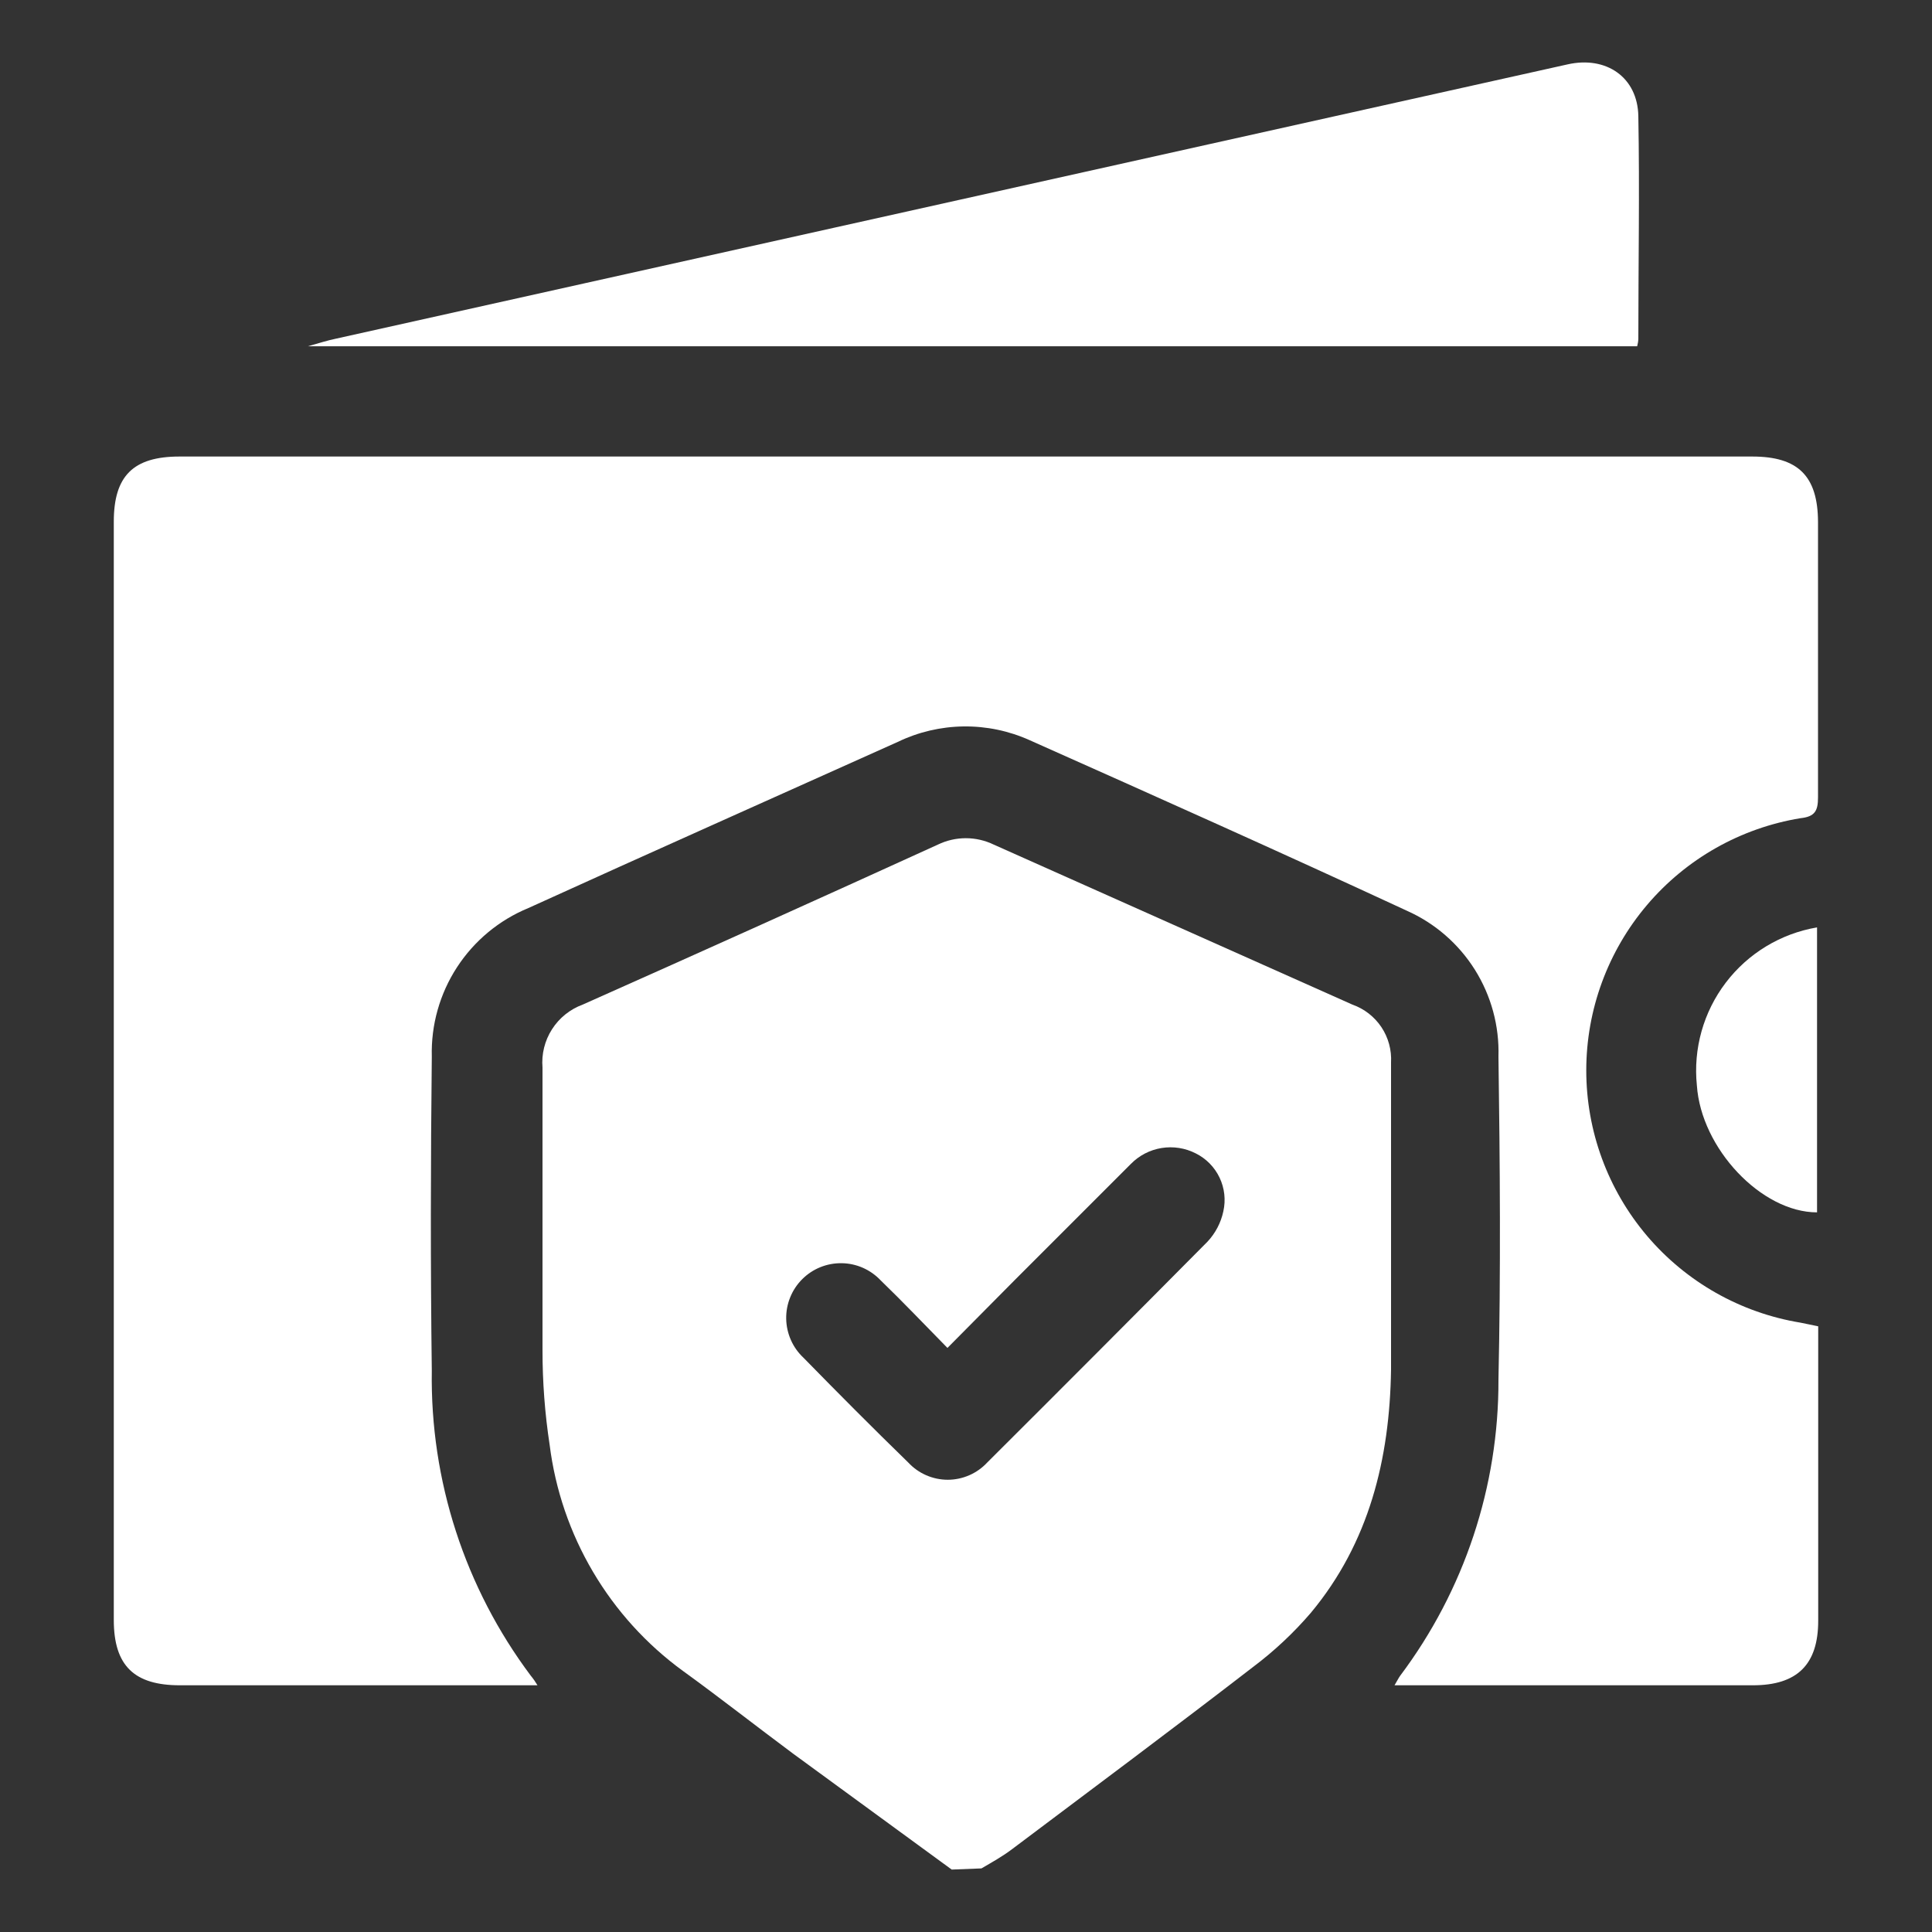 <svg width="60" height="60" viewBox="0 0 60 60" fill="none" xmlns="http://www.w3.org/2000/svg">
<rect x="0" y="0" width="60" height="60" fill="#333333" stroke="none"/>
<path d="M29.556 58.061C27.912 56.861 26.27 55.661 24.63 54.461C23.484 53.609 22.362 52.727 21.21 51.893C20.077 51.068 19.126 50.019 18.414 48.811C17.702 47.604 17.245 46.264 17.07 44.873C16.921 43.898 16.847 42.913 16.848 41.927C16.848 38.999 16.848 36.077 16.848 33.155C16.813 32.738 16.916 32.32 17.142 31.967C17.367 31.613 17.702 31.344 18.096 31.199C21.78 29.559 25.456 27.903 29.124 26.231C29.395 26.1 29.692 26.031 29.994 26.031C30.295 26.031 30.593 26.1 30.864 26.231C34.572 27.887 38.284 29.543 42 31.199C42.368 31.329 42.684 31.574 42.901 31.899C43.117 32.224 43.222 32.61 43.2 32.999C43.2 36.179 43.2 39.359 43.2 42.539C43.158 45.305 42.522 47.909 40.71 50.087C40.173 50.713 39.569 51.278 38.91 51.773C36.438 53.681 33.93 55.547 31.434 57.425C31.134 57.653 30.798 57.839 30.48 58.025L29.556 58.061ZM29.424 41.861C28.692 41.117 28.038 40.427 27.354 39.767C27.198 39.601 27.011 39.468 26.803 39.375C26.595 39.283 26.37 39.233 26.142 39.23C25.915 39.226 25.688 39.268 25.477 39.353C25.266 39.438 25.074 39.566 24.913 39.727C24.752 39.888 24.625 40.079 24.54 40.291C24.454 40.502 24.412 40.728 24.416 40.956C24.42 41.183 24.47 41.408 24.562 41.616C24.654 41.824 24.788 42.012 24.954 42.167C26.028 43.265 27.108 44.351 28.206 45.419C28.363 45.588 28.552 45.723 28.764 45.815C28.975 45.907 29.203 45.955 29.433 45.955C29.663 45.955 29.891 45.907 30.102 45.815C30.313 45.723 30.503 45.588 30.66 45.419C32.948 43.139 35.228 40.853 37.5 38.561C37.746 38.298 37.917 37.972 37.992 37.619C38.071 37.267 38.03 36.897 37.874 36.571C37.719 36.245 37.458 35.98 37.134 35.819C36.807 35.652 36.434 35.594 36.072 35.653C35.709 35.712 35.375 35.886 35.118 36.149C33.918 37.349 32.718 38.549 31.518 39.749L29.424 41.861Z" fill="white"/>
<path d="M16.692 52.338H5.586C4.176 52.338 3.534 51.738 3.534 50.31V16.2C3.534 14.784 4.134 14.178 5.574 14.178H54.42C55.836 14.178 56.454 14.778 56.46 16.206C56.46 19.056 56.46 21.912 56.46 24.762C56.46 25.182 56.364 25.362 55.914 25.41C54.057 25.715 52.368 26.67 51.15 28.105C49.932 29.54 49.263 31.36 49.263 33.243C49.263 35.125 49.932 36.946 51.15 38.381C52.368 39.815 54.057 40.771 55.914 41.076L56.466 41.19V50.334C56.466 51.696 55.812 52.338 54.438 52.338H43.308C43.398 52.188 43.434 52.11 43.482 52.044C45.475 49.392 46.547 46.163 46.536 42.846C46.608 39.504 46.584 36.156 46.536 32.814C46.565 31.862 46.31 30.923 45.804 30.116C45.297 29.309 44.562 28.671 43.692 28.284C39.81 26.484 35.892 24.732 31.974 22.986C31.329 22.696 30.629 22.551 29.922 22.56C29.215 22.57 28.519 22.733 27.882 23.04C24.054 24.762 20.22 26.466 16.41 28.2C15.501 28.574 14.728 29.216 14.192 30.04C13.656 30.864 13.384 31.831 13.41 32.814C13.374 36.066 13.368 39.318 13.41 42.57C13.357 45.979 14.438 49.309 16.482 52.038C16.56 52.132 16.63 52.233 16.692 52.338Z" fill="white"/>
<path d="M50.844 10.753H9.564C9.948 10.645 10.164 10.573 10.428 10.519L48.684 1.999C49.884 1.729 50.862 2.401 50.88 3.613C50.922 5.917 50.88 8.221 50.88 10.525C50.877 10.602 50.864 10.678 50.844 10.753Z" fill="white"/>
<path d="M56.43 28.801V37.651C54.702 37.651 52.83 35.665 52.698 33.709C52.581 32.57 52.902 31.429 53.595 30.518C54.288 29.607 55.301 28.993 56.43 28.801Z" fill="white"/>
</svg>
